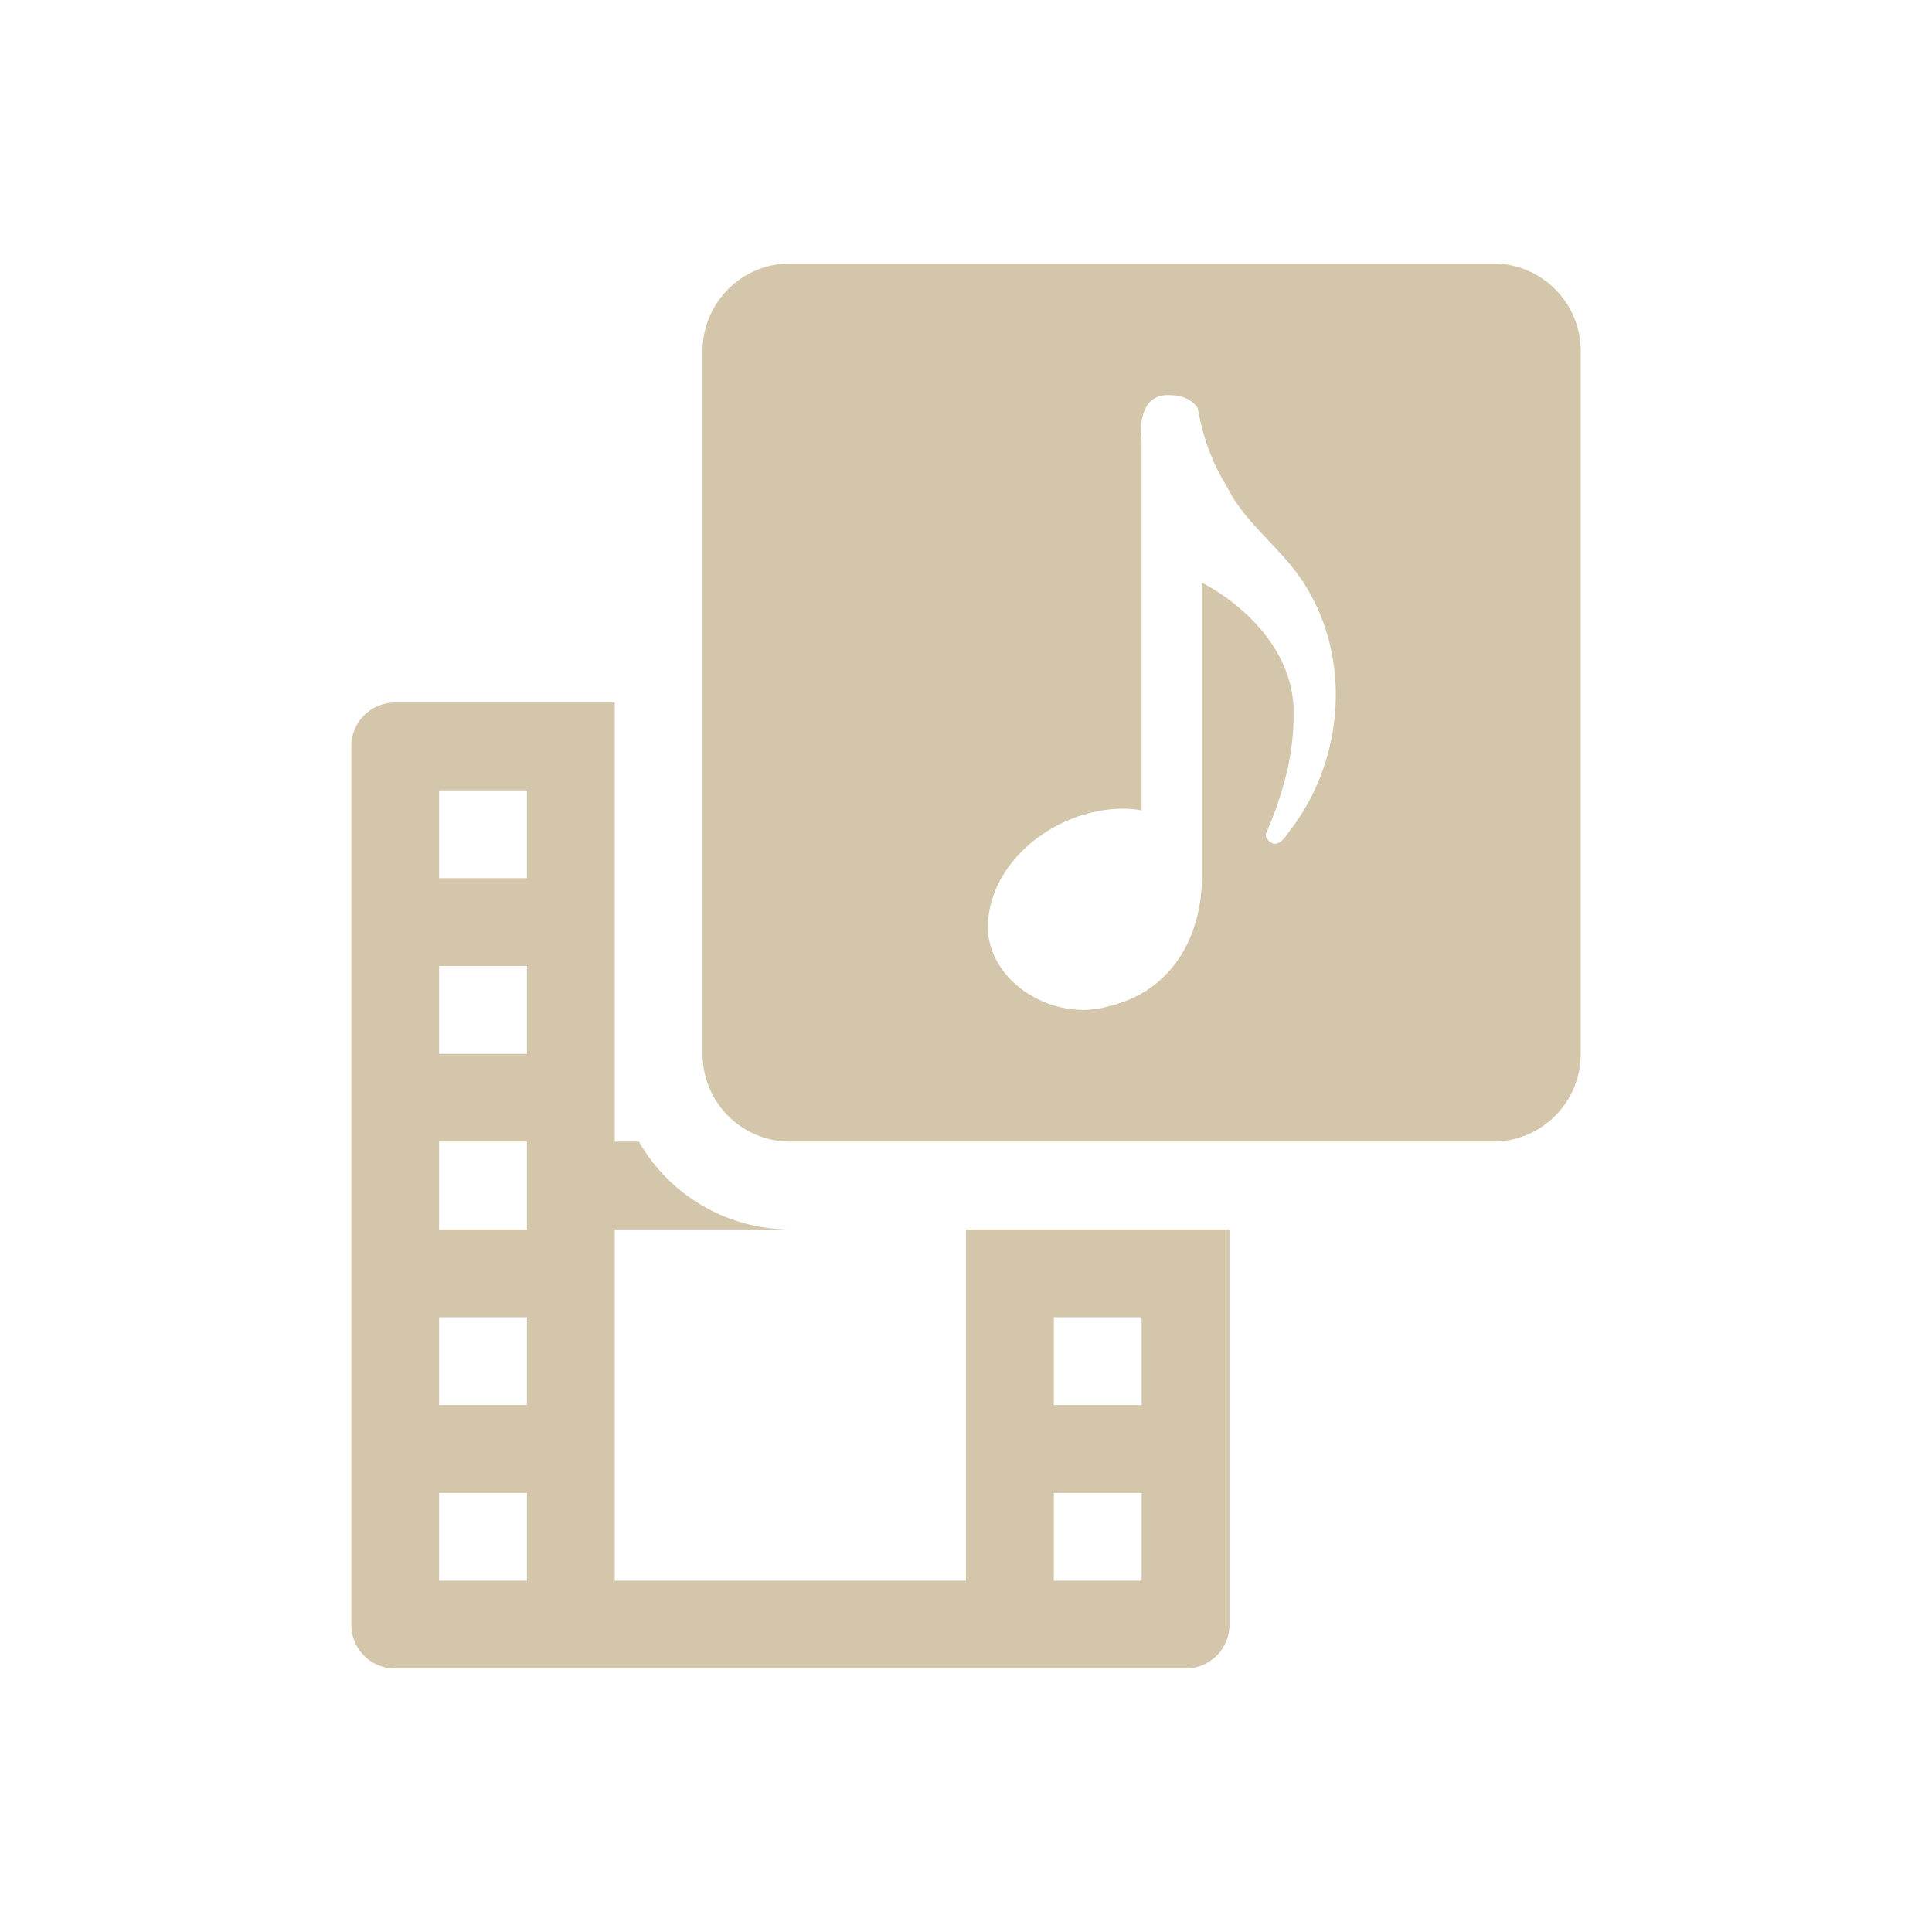 <svg width="22" height="22" version="1.1" xmlns="http://www.w3.org/2000/svg">
 <style id="current-color-scheme" type="text/css">.ColorScheme-Text {
        color:#D3C6AA;
      }</style>
 <path class="ColorScheme-Text" d="m9 3c-0.554 0-1 0.446-1 1v8c0 0.554 0.446 1 1 1h8c0.554 0 1-0.446 1-1v-8c0-0.554-0.446-1-1-1zm4.314 1.5c0.129-1e-3 0.259 0.041 0.327 0.152 0.052 0.308 0.157 0.612 0.326 0.881 0.168 0.35 0.49 0.609 0.736 0.91 0.696 0.85 0.655 2.118 0.01 2.983-0.06 0.066-0.116 0.207-0.223 0.178-0.04-0.02-0.095-0.07-0.07-0.122 0.185-0.425 0.317-0.892 0.31-1.359 0.012-0.646-0.487-1.195-1.043-1.488v3.335c0 0.749-0.386 1.328-1.054 1.486-0.59 0.18-1.308-0.215-1.38-0.818-0.05-0.645 0.503-1.205 1.122-1.37 0.206-0.06 0.442-0.077 0.625-0.039v-4.209c-0.031-0.215 0.017-0.537 0.314-0.52zm-8.814 3.5c-0.277 0-0.5 0.223-0.5 0.5v10c0 0.277 0.223 0.5 0.5 0.5h9c0.277 0 0.5-0.223 0.5-0.5v-4.5h-3v4h-4v-4h2a1.99 1.99 0 0 1-1.725-1h-0.275v-5zm0.5 1h1v1h-1zm0 2h1v1h-1zm0 2h1v1h-1zm0 2h1v1h-1zm7 0h1v1h-1zm-7 2h1v1h-1zm7 0h1v1h-1z" fill="currentColor"/>
</svg>
